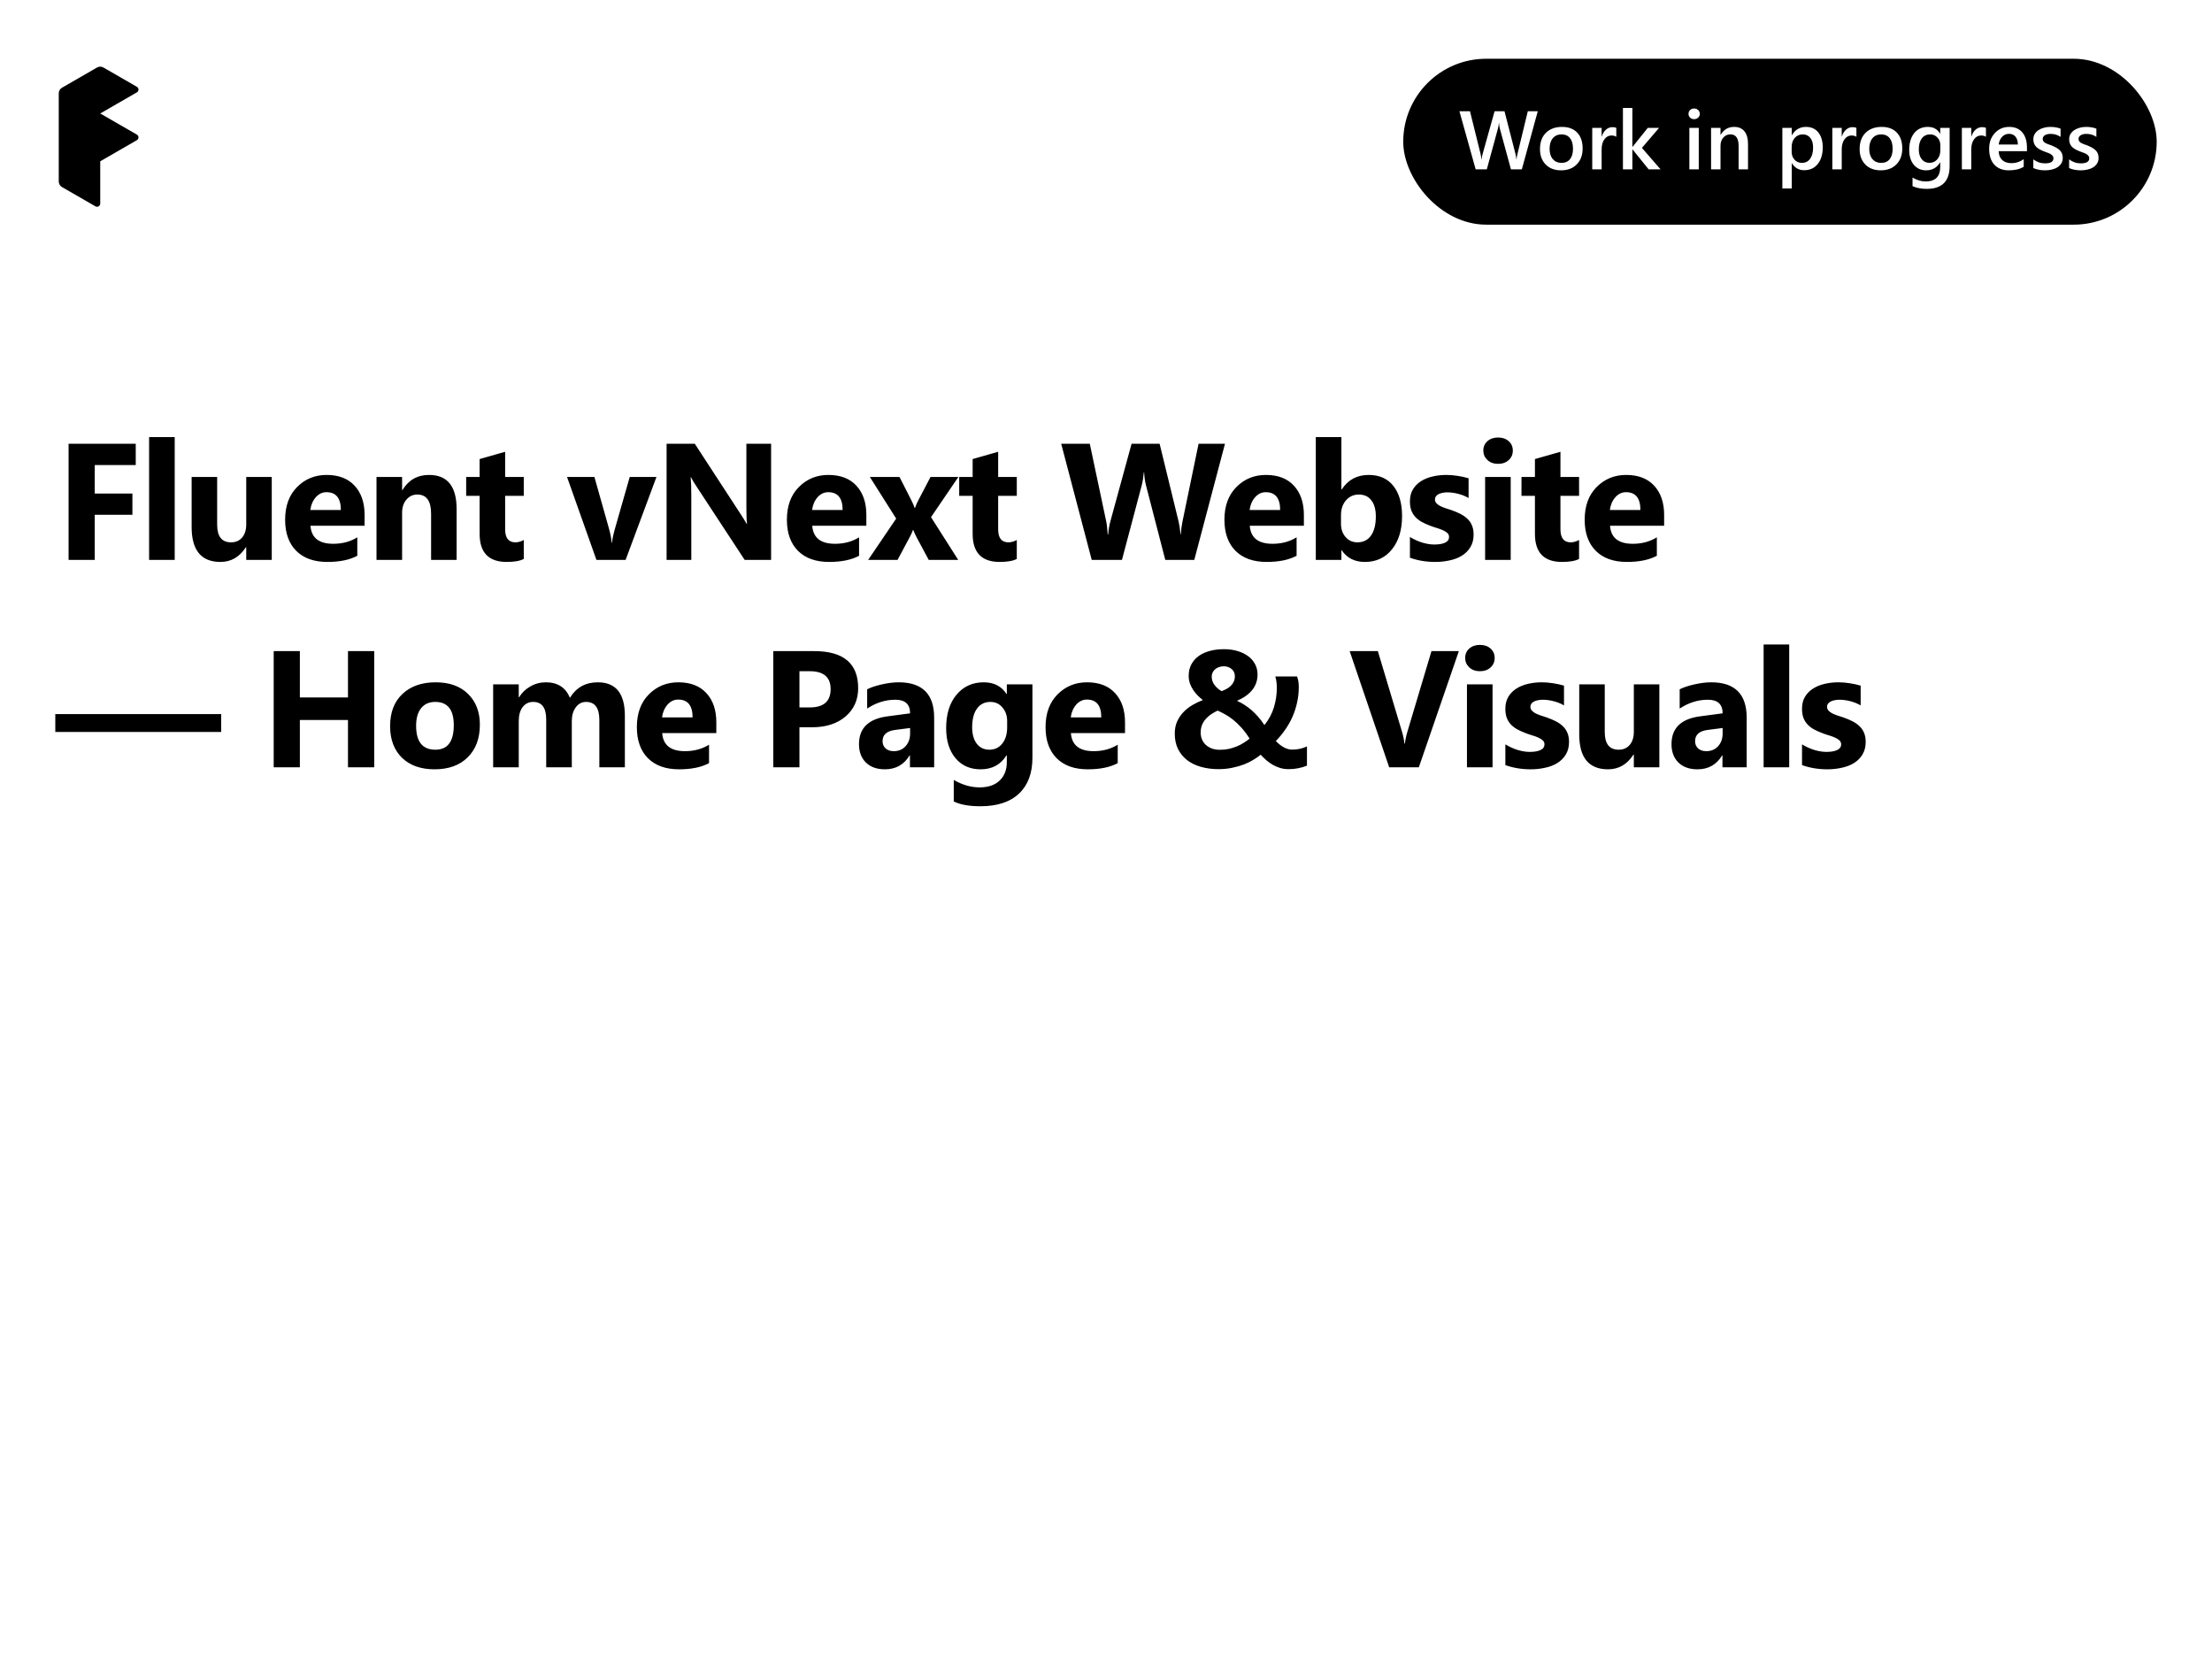 <svg width="1280" height="960" viewBox="0 0 1280 960" fill="none" xmlns="http://www.w3.org/2000/svg">
<rect width="1280" height="960" fill="white"/>
<rect width="1280" height="960"/>
<path d="M78.547 269.109H54.828V285.609H76.625V297.891H54.828V324H39.688V256.781H78.547V269.109ZM101.096 324H86.283V252.938H101.096V324ZM157.254 324H142.488V316.688H142.254C138.598 322.344 133.707 325.172 127.582 325.172C116.457 325.172 110.894 318.438 110.894 304.969V276H125.66V303.656C125.66 310.438 128.348 313.828 133.723 313.828C136.379 313.828 138.504 312.906 140.098 311.062C141.691 309.188 142.488 306.656 142.488 303.469V276H157.254V324ZM210.974 304.219H179.662C180.162 311.188 184.553 314.672 192.834 314.672C198.115 314.672 202.756 313.422 206.756 310.922V321.609C202.318 323.984 196.553 325.172 189.459 325.172C181.709 325.172 175.693 323.031 171.412 318.75C167.131 314.438 164.99 308.438 164.99 300.75C164.99 292.781 167.303 286.469 171.928 281.812C176.553 277.156 182.24 274.828 188.99 274.828C195.99 274.828 201.396 276.906 205.209 281.062C209.053 285.219 210.974 290.859 210.974 297.984V304.219ZM197.24 295.125C197.24 288.25 194.459 284.812 188.896 284.812C186.521 284.812 184.459 285.797 182.709 287.766C180.99 289.734 179.943 292.188 179.568 295.125H197.24ZM264.226 324H249.461V297.328C249.461 289.891 246.804 286.172 241.492 286.172C238.929 286.172 236.82 287.156 235.164 289.125C233.508 291.094 232.679 293.594 232.679 296.625V324H217.867V276H232.679V283.594H232.867C236.398 277.75 241.539 274.828 248.289 274.828C258.914 274.828 264.226 281.422 264.226 294.609V324ZM303.087 323.438C300.9 324.594 297.603 325.172 293.197 325.172C282.759 325.172 277.541 319.75 277.541 308.906V286.922H269.759V276H277.541V265.641L292.306 261.422V276H303.087V286.922H292.306V306.328C292.306 311.328 294.291 313.828 298.259 313.828C299.822 313.828 301.431 313.375 303.087 312.469V323.438ZM379.872 276L362.013 324H345.138L328.122 276H343.966L352.31 305.578C353.247 308.922 353.794 311.766 353.951 314.109H354.138C354.357 311.891 354.935 309.141 355.872 305.859L364.404 276H379.872ZM446.203 324H430.921L403.218 281.766C401.593 279.297 400.468 277.438 399.843 276.188H399.656C399.906 278.562 400.031 282.188 400.031 287.062V324H385.734V256.781H402.046L428.718 297.703C429.937 299.547 431.062 301.375 432.093 303.188H432.281C432.031 301.625 431.906 298.547 431.906 293.953V256.781H446.203V324ZM501.329 304.219H470.017C470.517 311.188 474.908 314.672 483.189 314.672C488.47 314.672 493.111 313.422 497.111 310.922V321.609C492.673 323.984 486.908 325.172 479.814 325.172C472.064 325.172 466.048 323.031 461.767 318.75C457.486 314.438 455.345 308.438 455.345 300.75C455.345 292.781 457.658 286.469 462.283 281.812C466.908 277.156 472.595 274.828 479.345 274.828C486.345 274.828 491.751 276.906 495.564 281.062C499.408 285.219 501.329 290.859 501.329 297.984V304.219ZM487.595 295.125C487.595 288.25 484.814 284.812 479.251 284.812C476.876 284.812 474.814 285.797 473.064 287.766C471.345 289.734 470.298 292.188 469.923 295.125H487.595ZM554.581 276L538.737 299.25L554.487 324H537.425L530.487 311.062C529.925 310.031 529.253 308.578 528.472 306.703H528.284C527.816 308.016 527.175 309.422 526.362 310.922L519.378 324H502.362L518.581 300.094L503.347 276H520.503L527.347 289.453C528.253 291.234 528.894 292.734 529.269 293.953H529.456C529.956 292.484 530.628 290.953 531.472 289.359L538.456 276H554.581ZM588.38 323.438C586.193 324.594 582.896 325.172 578.489 325.172C568.052 325.172 562.833 319.75 562.833 308.906V286.922H555.052V276H562.833V265.641L577.599 261.422V276H588.38V286.922H577.599V306.328C577.599 311.328 579.583 313.828 583.552 313.828C585.114 313.828 586.724 313.375 588.38 312.469V323.438ZM708.852 256.781L691.087 324H674.306L663.149 280.875C662.556 278.625 662.196 276.109 662.071 273.328H661.884C661.602 276.391 661.196 278.906 660.665 280.875L649.227 324H631.743L614.071 256.781H630.618L640.087 301.547C640.493 303.453 640.79 306.016 640.977 309.234H641.259C641.384 306.828 641.837 304.203 642.618 301.359L654.806 256.781H671.024L682.04 301.922C682.446 303.578 682.806 305.984 683.118 309.141H683.306C683.431 306.672 683.759 304.172 684.29 301.641L693.571 256.781H708.852ZM754.511 304.219H723.198C723.698 311.188 728.089 314.672 736.37 314.672C741.651 314.672 746.292 313.422 750.292 310.922V321.609C745.854 323.984 740.089 325.172 732.995 325.172C725.245 325.172 719.229 323.031 714.948 318.75C710.667 314.438 708.526 308.438 708.526 300.75C708.526 292.781 710.839 286.469 715.464 281.812C720.089 277.156 725.776 274.828 732.526 274.828C739.526 274.828 744.932 276.906 748.745 281.062C752.589 285.219 754.511 290.859 754.511 297.984V304.219ZM740.776 295.125C740.776 288.25 737.995 284.812 732.432 284.812C730.057 284.812 727.995 285.797 726.245 287.766C724.526 289.734 723.479 292.188 723.104 295.125H740.776ZM776.403 318.422H776.216V324H761.403V252.938H776.216V283.219H776.403C780.059 277.625 785.263 274.828 792.013 274.828C798.2 274.828 802.966 276.953 806.309 281.203C809.653 285.453 811.325 291.266 811.325 298.641C811.325 306.641 809.372 313.062 805.466 317.906C801.559 322.75 796.341 325.172 789.809 325.172C783.903 325.172 779.434 322.922 776.403 318.422ZM775.981 298.172V303.094C775.981 306.188 776.872 308.75 778.653 310.781C780.434 312.812 782.716 313.828 785.497 313.828C788.872 313.828 791.481 312.531 793.325 309.938C795.2 307.312 796.138 303.609 796.138 298.828C796.138 294.859 795.278 291.766 793.559 289.547C791.872 287.297 789.45 286.172 786.294 286.172C783.325 286.172 780.856 287.281 778.888 289.5C776.95 291.719 775.981 294.609 775.981 298.172ZM815.874 322.734V310.734C818.311 312.203 820.733 313.297 823.139 314.016C825.577 314.734 827.874 315.094 830.03 315.094C832.655 315.094 834.718 314.734 836.218 314.016C837.749 313.297 838.514 312.203 838.514 310.734C838.514 309.797 838.171 309.016 837.483 308.391C836.796 307.766 835.905 307.219 834.811 306.75C833.749 306.281 832.577 305.859 831.296 305.484C830.014 305.109 828.78 304.688 827.593 304.219C825.686 303.5 823.999 302.734 822.53 301.922C821.093 301.078 819.874 300.109 818.874 299.016C817.905 297.922 817.155 296.656 816.624 295.219C816.124 293.781 815.874 292.078 815.874 290.109C815.874 287.422 816.452 285.109 817.608 283.172C818.796 281.234 820.358 279.656 822.296 278.438C824.264 277.188 826.499 276.281 828.999 275.719C831.53 275.125 834.155 274.828 836.874 274.828C838.999 274.828 841.155 275 843.343 275.344C845.53 275.656 847.686 276.125 849.811 276.75V288.188C847.936 287.094 845.921 286.281 843.764 285.75C841.639 285.188 839.546 284.906 837.483 284.906C836.514 284.906 835.593 285 834.718 285.188C833.874 285.344 833.124 285.594 832.468 285.938C831.811 286.25 831.296 286.672 830.921 287.203C830.546 287.703 830.358 288.281 830.358 288.938C830.358 289.812 830.639 290.562 831.202 291.188C831.764 291.812 832.499 292.359 833.405 292.828C834.311 293.266 835.311 293.672 836.405 294.047C837.53 294.391 838.639 294.75 839.733 295.125C841.702 295.812 843.483 296.562 845.077 297.375C846.671 298.188 848.03 299.141 849.155 300.234C850.311 301.328 851.186 302.609 851.78 304.078C852.405 305.547 852.718 307.297 852.718 309.328C852.718 312.172 852.093 314.609 850.843 316.641C849.624 318.641 847.983 320.281 845.921 321.562C843.889 322.812 841.53 323.719 838.843 324.281C836.186 324.875 833.421 325.172 830.546 325.172C825.264 325.172 820.374 324.359 815.874 322.734ZM866.876 268.406C864.376 268.406 862.329 267.672 860.735 266.203C859.141 264.703 858.344 262.875 858.344 260.719C858.344 258.5 859.141 256.688 860.735 255.281C862.329 253.875 864.376 253.172 866.876 253.172C869.407 253.172 871.454 253.875 873.016 255.281C874.61 256.688 875.407 258.5 875.407 260.719C875.407 262.969 874.61 264.812 873.016 266.25C871.454 267.688 869.407 268.406 866.876 268.406ZM874.188 324H859.376V276H874.188V324ZM913.753 323.438C911.565 324.594 908.268 325.172 903.862 325.172C893.424 325.172 888.206 319.75 888.206 308.906V286.922H880.424V276H888.206V265.641L902.971 261.422V276H913.753V286.922H902.971V306.328C902.971 311.328 904.956 313.828 908.924 313.828C910.487 313.828 912.096 313.375 913.753 312.469V323.438ZM962.973 304.219H931.661C932.161 311.188 936.551 314.672 944.833 314.672C950.114 314.672 954.754 313.422 958.754 310.922V321.609C954.317 323.984 948.551 325.172 941.458 325.172C933.708 325.172 927.692 323.031 923.411 318.75C919.129 314.438 916.989 308.438 916.989 300.75C916.989 292.781 919.301 286.469 923.926 281.812C928.551 277.156 934.239 274.828 940.989 274.828C947.989 274.828 953.395 276.906 957.208 281.062C961.051 285.219 962.973 290.859 962.973 297.984V304.219ZM949.239 295.125C949.239 288.25 946.458 284.812 940.895 284.812C938.52 284.812 936.458 285.797 934.708 287.766C932.989 289.734 931.942 292.188 931.567 295.125H949.239ZM128 423.562H32V413.203H128V423.562ZM216.551 444H201.363V416.625H173.519V444H158.379V376.781H173.519V403.594H201.363V376.781H216.551V444ZM251.474 445.172C243.474 445.172 237.178 442.938 232.584 438.469C228.021 433.969 225.74 427.875 225.74 420.188C225.74 412.25 228.115 406.047 232.865 401.578C237.615 397.078 244.037 394.828 252.131 394.828C260.099 394.828 266.349 397.078 270.881 401.578C275.412 406.047 277.678 411.969 277.678 419.344C277.678 427.312 275.334 433.609 270.646 438.234C265.99 442.859 259.599 445.172 251.474 445.172ZM251.849 406.172C248.349 406.172 245.631 407.375 243.693 409.781C241.756 412.188 240.787 415.594 240.787 420C240.787 429.219 244.506 433.828 251.943 433.828C259.037 433.828 262.584 429.094 262.584 419.625C262.584 410.656 259.006 406.172 251.849 406.172ZM361.586 444H346.82V416.625C346.82 409.656 344.258 406.172 339.133 406.172C336.695 406.172 334.711 407.219 333.179 409.312C331.648 411.406 330.883 414.016 330.883 417.141V444H316.07V416.344C316.07 409.562 313.554 406.172 308.523 406.172C305.992 406.172 303.961 407.172 302.429 409.172C300.929 411.172 300.179 413.891 300.179 417.328V444H285.367V396H300.179V403.5H300.367C301.898 400.938 304.039 398.859 306.789 397.266C309.57 395.641 312.601 394.828 315.883 394.828C322.664 394.828 327.304 397.812 329.804 403.781C333.461 397.812 338.836 394.828 345.929 394.828C356.367 394.828 361.586 401.266 361.586 414.141V444ZM414.509 424.219H383.197C383.697 431.188 388.087 434.672 396.369 434.672C401.65 434.672 406.291 433.422 410.291 430.922V441.609C405.853 443.984 400.087 445.172 392.994 445.172C385.244 445.172 379.228 443.031 374.947 438.75C370.666 434.438 368.525 428.438 368.525 420.75C368.525 412.781 370.837 406.469 375.462 401.812C380.087 397.156 385.775 394.828 392.525 394.828C399.525 394.828 404.931 396.906 408.744 401.062C412.587 405.219 414.509 410.859 414.509 417.984V424.219ZM400.775 415.125C400.775 408.25 397.994 404.812 392.431 404.812C390.056 404.812 387.994 405.797 386.244 407.766C384.525 409.734 383.478 412.188 383.103 415.125H400.775ZM462.607 420.844V444H447.466V376.781H471.185C488.122 376.781 496.591 383.922 496.591 398.203C496.591 404.953 494.154 410.422 489.279 414.609C484.435 418.766 477.951 420.844 469.826 420.844H462.607ZM462.607 388.406V409.359H468.56C476.622 409.359 480.654 405.828 480.654 398.766C480.654 391.859 476.622 388.406 468.56 388.406H462.607ZM540.562 444H526.546V437.109H526.359C523.14 442.484 518.374 445.172 512.062 445.172C507.406 445.172 503.734 443.859 501.046 441.234C498.39 438.578 497.062 435.047 497.062 430.641C497.062 421.328 502.578 415.953 513.609 414.516L526.64 412.781C526.64 407.531 523.796 404.906 518.109 404.906C512.39 404.906 506.953 406.609 501.796 410.016V398.859C503.859 397.797 506.671 396.859 510.234 396.047C513.828 395.234 517.093 394.828 520.031 394.828C533.718 394.828 540.562 401.656 540.562 415.312V444ZM526.64 424.5V421.266L517.921 422.391C513.109 423.016 510.703 425.188 510.703 428.906C510.703 430.594 511.281 431.984 512.437 433.078C513.624 434.141 515.218 434.672 517.218 434.672C519.999 434.672 522.265 433.719 524.015 431.812C525.765 429.875 526.64 427.438 526.64 424.5ZM597.423 438.516C597.423 447.422 594.845 454.312 589.689 459.188C584.532 464.094 577.064 466.547 567.282 466.547C560.814 466.547 555.689 465.625 551.907 463.781V451.312C556.845 454.188 561.829 455.625 566.861 455.625C571.861 455.625 575.736 454.297 578.486 451.641C581.236 449.016 582.611 445.438 582.611 440.906V437.109H582.423C579.048 442.484 574.064 445.172 567.47 445.172C561.345 445.172 556.486 443.016 552.892 438.703C549.298 434.391 547.501 428.609 547.501 421.359C547.501 413.234 549.501 406.781 553.501 402C557.501 397.219 562.767 394.828 569.298 394.828C575.142 394.828 579.517 397.078 582.423 401.578H582.611V396H597.423V438.516ZM582.798 420.938V417.141C582.798 414.109 581.892 411.531 580.079 409.406C578.298 407.25 575.97 406.172 573.095 406.172C569.814 406.172 567.236 407.453 565.361 410.016C563.486 412.578 562.548 416.188 562.548 420.844C562.548 424.844 563.439 428.016 565.22 430.359C567.001 432.672 569.439 433.828 572.532 433.828C575.595 433.828 578.064 432.656 579.939 430.312C581.845 427.938 582.798 424.812 582.798 420.938ZM651.003 424.219H619.691C620.191 431.188 624.581 434.672 632.862 434.672C638.144 434.672 642.784 433.422 646.784 430.922V441.609C642.347 443.984 636.581 445.172 629.487 445.172C621.737 445.172 615.722 443.031 611.441 438.75C607.159 434.438 605.019 428.438 605.019 420.75C605.019 412.781 607.331 406.469 611.956 401.812C616.581 397.156 622.269 394.828 629.019 394.828C636.019 394.828 641.425 396.906 645.237 401.062C649.081 405.219 651.003 410.859 651.003 417.984V424.219ZM637.269 415.125C637.269 408.25 634.487 404.812 628.925 404.812C626.55 404.812 624.487 405.797 622.737 407.766C621.019 409.734 619.972 412.188 619.597 415.125H637.269ZM745.601 445.078C743.944 445.078 742.366 444.859 740.866 444.422C739.398 443.984 737.991 443.391 736.648 442.641C735.335 441.891 734.085 441.016 732.898 440.016C731.71 438.984 730.585 437.891 729.523 436.734C728.366 437.672 726.976 438.641 725.351 439.641C723.726 440.641 721.882 441.547 719.819 442.359C717.788 443.141 715.538 443.781 713.069 444.281C710.601 444.812 707.96 445.078 705.148 445.078C701.491 445.078 698.101 444.641 694.976 443.766C691.882 442.891 689.21 441.594 686.96 439.875C684.71 438.125 682.944 435.969 681.663 433.406C680.413 430.844 679.788 427.875 679.788 424.5C679.788 421.844 680.257 419.484 681.194 417.422C682.163 415.328 683.413 413.5 684.944 411.938C686.476 410.375 688.21 409.031 690.148 407.906C692.085 406.781 694.054 405.844 696.054 405.094C695.085 404.344 694.101 403.484 693.101 402.516C692.132 401.516 691.257 400.438 690.476 399.281C689.694 398.094 689.054 396.812 688.554 395.438C688.085 394.062 687.851 392.609 687.851 391.078C687.851 388.609 688.351 386.422 689.351 384.516C690.351 382.609 691.741 381 693.523 379.688C695.335 378.375 697.491 377.375 699.991 376.688C702.491 376 705.241 375.656 708.241 375.656C711.116 375.656 713.741 376.016 716.116 376.734C718.523 377.453 720.585 378.453 722.304 379.734C724.023 381.016 725.351 382.562 726.288 384.375C727.226 386.156 727.694 388.125 727.694 390.281C727.694 393.75 726.648 396.766 724.554 399.328C722.491 401.859 719.569 403.922 715.788 405.516C717.288 406.203 718.726 406.984 720.101 407.859C721.476 408.734 722.819 409.734 724.132 410.859C725.444 411.984 726.726 413.266 727.976 414.703C729.226 416.109 730.46 417.734 731.679 419.578C734.241 416.359 736.069 412.938 737.163 409.312C738.288 405.656 738.851 401.859 738.851 397.922C738.851 396.734 738.773 395.594 738.616 394.5C738.491 393.406 738.273 392.391 737.96 391.453H750.569C750.913 392.453 751.163 393.422 751.319 394.359C751.476 395.297 751.554 396.406 751.554 397.688C751.554 400.719 751.226 403.672 750.569 406.547C749.944 409.422 749.054 412.172 747.898 414.797C746.741 417.422 745.335 419.906 743.679 422.25C742.054 424.594 740.257 426.781 738.288 428.812C739.819 430.406 741.398 431.641 743.023 432.516C744.648 433.359 746.179 433.781 747.616 433.781C749.116 433.781 750.648 433.625 752.21 433.312C753.773 432.969 755.132 432.5 756.288 431.906V443.062C754.569 443.75 752.866 444.25 751.179 444.562C749.523 444.906 747.663 445.078 745.601 445.078ZM705.898 433.875C707.741 433.875 709.476 433.703 711.101 433.359C712.726 432.984 714.257 432.5 715.694 431.906C717.132 431.312 718.46 430.625 719.679 429.844C720.929 429.062 722.069 428.25 723.101 427.406C721.507 424.906 719.929 422.797 718.366 421.078C716.804 419.328 715.257 417.844 713.726 416.625C712.194 415.375 710.663 414.328 709.132 413.484C707.632 412.641 706.116 411.875 704.585 411.188C703.304 411.812 702.069 412.516 700.882 413.297C699.726 414.047 698.694 414.938 697.788 415.969C696.882 416.969 696.148 418.125 695.585 419.438C695.054 420.719 694.788 422.203 694.788 423.891C694.788 425.391 695.054 426.75 695.585 427.969C696.116 429.188 696.866 430.234 697.835 431.109C698.835 431.984 700.007 432.672 701.351 433.172C702.726 433.641 704.241 433.875 705.898 433.875ZM714.569 391.312C714.569 390.406 714.398 389.594 714.054 388.875C713.71 388.156 713.241 387.562 712.648 387.094C712.054 386.594 711.382 386.219 710.632 385.969C709.882 385.688 709.085 385.547 708.241 385.547C707.21 385.547 706.257 385.703 705.382 386.016C704.538 386.328 703.788 386.75 703.132 387.281C702.507 387.812 702.023 388.453 701.679 389.203C701.335 389.922 701.163 390.703 701.163 391.547C701.163 393.297 701.71 394.906 702.804 396.375C703.898 397.844 705.257 399.031 706.882 399.938C707.913 399.562 708.882 399.125 709.788 398.625C710.726 398.125 711.538 397.531 712.226 396.844C712.944 396.156 713.507 395.359 713.913 394.453C714.351 393.547 714.569 392.5 714.569 391.312ZM844.182 376.781L821.026 444H803.87L780.995 376.781H797.307L811.323 423.562C812.073 426.094 812.526 428.328 812.682 430.266H812.964C813.182 428.172 813.667 425.875 814.417 423.375L828.339 376.781H844.182ZM856.372 388.406C853.872 388.406 851.825 387.672 850.231 386.203C848.638 384.703 847.841 382.875 847.841 380.719C847.841 378.5 848.638 376.688 850.231 375.281C851.825 373.875 853.872 373.172 856.372 373.172C858.903 373.172 860.95 373.875 862.513 375.281C864.106 376.688 864.903 378.5 864.903 380.719C864.903 382.969 864.106 384.812 862.513 386.25C860.95 387.688 858.903 388.406 856.372 388.406ZM863.684 444H848.872V396H863.684V444ZM871.093 442.734V430.734C873.53 432.203 875.952 433.297 878.358 434.016C880.796 434.734 883.093 435.094 885.249 435.094C887.874 435.094 889.936 434.734 891.436 434.016C892.968 433.297 893.733 432.203 893.733 430.734C893.733 429.797 893.389 429.016 892.702 428.391C892.014 427.766 891.124 427.219 890.03 426.75C888.968 426.281 887.796 425.859 886.514 425.484C885.233 425.109 883.999 424.688 882.811 424.219C880.905 423.5 879.218 422.734 877.749 421.922C876.311 421.078 875.093 420.109 874.093 419.016C873.124 417.922 872.374 416.656 871.843 415.219C871.343 413.781 871.093 412.078 871.093 410.109C871.093 407.422 871.671 405.109 872.827 403.172C874.014 401.234 875.577 399.656 877.514 398.438C879.483 397.188 881.718 396.281 884.218 395.719C886.749 395.125 889.374 394.828 892.093 394.828C894.218 394.828 896.374 395 898.561 395.344C900.749 395.656 902.905 396.125 905.03 396.75V408.188C903.155 407.094 901.139 406.281 898.983 405.75C896.858 405.188 894.764 404.906 892.702 404.906C891.733 404.906 890.811 405 889.936 405.188C889.093 405.344 888.343 405.594 887.686 405.938C887.03 406.25 886.514 406.672 886.139 407.203C885.764 407.703 885.577 408.281 885.577 408.938C885.577 409.812 885.858 410.562 886.421 411.188C886.983 411.812 887.718 412.359 888.624 412.828C889.53 413.266 890.53 413.672 891.624 414.047C892.749 414.391 893.858 414.75 894.952 415.125C896.921 415.812 898.702 416.562 900.296 417.375C901.889 418.188 903.249 419.141 904.374 420.234C905.53 421.328 906.405 422.609 906.999 424.078C907.624 425.547 907.936 427.297 907.936 429.328C907.936 432.172 907.311 434.609 906.061 436.641C904.843 438.641 903.202 440.281 901.139 441.562C899.108 442.812 896.749 443.719 894.061 444.281C891.405 444.875 888.639 445.172 885.764 445.172C880.483 445.172 875.593 444.359 871.093 442.734ZM960.204 444H945.438V436.688H945.204C941.547 442.344 936.657 445.172 930.532 445.172C919.407 445.172 913.844 438.438 913.844 424.969V396H928.61V423.656C928.61 430.438 931.297 433.828 936.672 433.828C939.329 433.828 941.454 432.906 943.047 431.062C944.641 429.188 945.438 426.656 945.438 423.469V396H960.204V444ZM1010.74 444H996.721V437.109H996.534C993.315 442.484 988.549 445.172 982.237 445.172C977.581 445.172 973.909 443.859 971.221 441.234C968.565 438.578 967.237 435.047 967.237 430.641C967.237 421.328 972.753 415.953 983.784 414.516L996.815 412.781C996.815 407.531 993.971 404.906 988.284 404.906C982.565 404.906 977.128 406.609 971.971 410.016V398.859C974.034 397.797 976.846 396.859 980.409 396.047C984.003 395.234 987.268 394.828 990.206 394.828C1003.89 394.828 1010.74 401.656 1010.74 415.312V444ZM996.815 424.5V421.266L988.096 422.391C983.284 423.016 980.878 425.188 980.878 428.906C980.878 430.594 981.456 431.984 982.612 433.078C983.799 434.141 985.393 434.672 987.393 434.672C990.174 434.672 992.44 433.719 994.19 431.812C995.94 429.875 996.815 427.438 996.815 424.5ZM1035.35 444H1020.54V372.938H1035.35V444ZM1042.76 442.734V430.734C1045.19 432.203 1047.62 433.297 1050.02 434.016C1052.46 434.734 1054.76 435.094 1056.91 435.094C1059.54 435.094 1061.6 434.734 1063.1 434.016C1064.63 433.297 1065.4 432.203 1065.4 430.734C1065.4 429.797 1065.05 429.016 1064.37 428.391C1063.68 427.766 1062.79 427.219 1061.69 426.75C1060.63 426.281 1059.46 425.859 1058.18 425.484C1056.9 425.109 1055.66 424.688 1054.47 424.219C1052.57 423.5 1050.88 422.734 1049.41 421.922C1047.97 421.078 1046.76 420.109 1045.76 419.016C1044.79 417.922 1044.04 416.656 1043.51 415.219C1043.01 413.781 1042.76 412.078 1042.76 410.109C1042.76 407.422 1043.33 405.109 1044.49 403.172C1045.68 401.234 1047.24 399.656 1049.18 398.438C1051.15 397.188 1053.38 396.281 1055.88 395.719C1058.41 395.125 1061.04 394.828 1063.76 394.828C1065.88 394.828 1068.04 395 1070.22 395.344C1072.41 395.656 1074.57 396.125 1076.69 396.75V408.188C1074.82 407.094 1072.8 406.281 1070.65 405.75C1068.52 405.188 1066.43 404.906 1064.37 404.906C1063.4 404.906 1062.47 405 1061.6 405.188C1060.76 405.344 1060.01 405.594 1059.35 405.938C1058.69 406.25 1058.18 406.672 1057.8 407.203C1057.43 407.703 1057.24 408.281 1057.24 408.938C1057.24 409.812 1057.52 410.562 1058.08 411.188C1058.65 411.812 1059.38 412.359 1060.29 412.828C1061.19 413.266 1062.19 413.672 1063.29 414.047C1064.41 414.391 1065.52 414.75 1066.62 415.125C1068.58 415.812 1070.37 416.562 1071.96 417.375C1073.55 418.188 1074.91 419.141 1076.04 420.234C1077.19 421.328 1078.07 422.609 1078.66 424.078C1079.29 425.547 1079.6 427.297 1079.6 429.328C1079.6 432.172 1078.97 434.609 1077.72 436.641C1076.51 438.641 1074.87 440.281 1072.8 441.562C1070.77 442.812 1068.41 443.719 1065.72 444.281C1063.07 444.875 1060.3 445.172 1057.43 445.172C1052.15 445.172 1047.26 444.359 1042.76 442.734Z" fill="black"/>
<path d="M56.156 39.063L35.849 50.768C34.705 51.427 34 52.647 34 53.967V105.033C34 106.353 34.705 107.573 35.849 108.232L55.232 119.405C56.463 120.114 58 119.226 58 117.805V93.333L79.225 81.1C80.457 80.389 80.457 78.611 79.225 77.9L58 65.667L79.225 53.433C80.457 52.722 80.457 50.944 79.225 50.234L59.844 39.063C58.703 38.405 57.297 38.405 56.156 39.063Z" fill="black"/>
<rect x="812" y="34" width="436" height="96" rx="48" fill="black"/>
<path d="M889.844 64.391L880.633 98H874.328L867.93 74.492C867.664 73.492 867.5 72.398 867.438 71.211H867.344C867.266 72.32 867.078 73.398 866.781 74.445L860.359 98H853.914L844.516 64.391H850.633L856.727 89C856.977 90.031 857.133 91.109 857.195 92.234H857.312C857.375 91.438 857.594 90.359 857.969 89L864.859 64.391H870.602L876.977 89.188C877.195 90.031 877.359 91.031 877.469 92.188H877.562C877.609 91.406 877.789 90.375 878.102 89.094L884.078 64.391H889.844ZM903.32 98.562C899.617 98.562 896.656 97.445 894.438 95.211C892.234 92.961 891.133 89.984 891.133 86.281C891.133 82.25 892.281 79.102 894.578 76.836C896.891 74.57 900 73.438 903.906 73.438C907.656 73.438 910.578 74.539 912.672 76.742C914.766 78.945 915.812 82 915.812 85.906C915.812 89.734 914.68 92.805 912.414 95.117C910.164 97.414 907.133 98.562 903.32 98.562ZM903.578 77.773C901.453 77.773 899.773 78.516 898.539 80C897.305 81.484 896.688 83.531 896.688 86.141C896.688 88.656 897.312 90.641 898.562 92.094C899.812 93.531 901.484 94.25 903.578 94.25C905.719 94.25 907.359 93.539 908.5 92.117C909.656 90.695 910.234 88.672 910.234 86.047C910.234 83.406 909.656 81.367 908.5 79.93C907.359 78.492 905.719 77.773 903.578 77.773ZM935.289 79.18C934.633 78.664 933.688 78.406 932.453 78.406C930.844 78.406 929.5 79.133 928.422 80.586C927.344 82.039 926.805 84.016 926.805 86.516V98H921.367V74H926.805V78.945H926.898C927.43 77.258 928.242 75.945 929.336 75.008C930.445 74.055 931.68 73.578 933.039 73.578C934.023 73.578 934.773 73.727 935.289 74.023V79.18ZM960.906 98H954.016L944.688 86.469H944.594V98H939.133V62.469H944.594V84.992H944.688L953.5 74H960.039L950.125 85.578L960.906 98ZM980.312 68.961C979.422 68.961 978.656 68.672 978.016 68.094C977.391 67.516 977.078 66.781 977.078 65.891C977.078 65 977.391 64.258 978.016 63.664C978.656 63.07 979.422 62.773 980.312 62.773C981.234 62.773 982.016 63.07 982.656 63.664C983.297 64.258 983.617 65 983.617 65.891C983.617 66.734 983.297 67.461 982.656 68.07C982.016 68.664 981.234 68.961 980.312 68.961ZM983.008 98H977.57V74H983.008V98ZM1011.51 98H1006.07V84.477C1006.07 79.992 1004.48 77.75 1001.31 77.75C999.656 77.75 998.289 78.375 997.211 79.625C996.133 80.859 995.594 82.422 995.594 84.312V98H990.133V74H995.594V77.984H995.688C997.484 74.953 1000.08 73.438 1003.47 73.438C1006.08 73.438 1008.07 74.289 1009.45 75.992C1010.82 77.68 1011.51 80.125 1011.51 83.328V98ZM1036.91 94.461H1036.82V109.039H1031.38V74H1036.82V78.219H1036.91C1038.77 75.031 1041.49 73.438 1045.07 73.438C1048.12 73.438 1050.49 74.508 1052.2 76.648C1053.9 78.789 1054.75 81.664 1054.75 85.273C1054.75 89.273 1053.79 92.477 1051.87 94.883C1049.95 97.289 1047.32 98.492 1043.99 98.492C1040.93 98.492 1038.57 97.148 1036.91 94.461ZM1036.77 84.992V87.969C1036.77 89.719 1037.33 91.203 1038.44 92.422C1039.56 93.641 1040.98 94.25 1042.7 94.25C1044.72 94.25 1046.3 93.469 1047.44 91.906C1048.59 90.328 1049.17 88.133 1049.17 85.32C1049.17 82.961 1048.63 81.117 1047.55 79.789C1046.49 78.445 1045.05 77.773 1043.22 77.773C1041.28 77.773 1039.72 78.461 1038.53 79.836C1037.36 81.211 1036.77 82.93 1036.77 84.992ZM1074.23 79.18C1073.57 78.664 1072.62 78.406 1071.39 78.406C1069.78 78.406 1068.44 79.133 1067.36 80.586C1066.28 82.039 1065.74 84.016 1065.74 86.516V98H1060.3V74H1065.74V78.945H1065.84C1066.37 77.258 1067.18 75.945 1068.27 75.008C1069.38 74.055 1070.62 73.578 1071.98 73.578C1072.96 73.578 1073.71 73.727 1074.23 74.023V79.18ZM1088.29 98.562C1084.59 98.562 1081.62 97.445 1079.41 95.211C1077.2 92.961 1076.1 89.984 1076.1 86.281C1076.1 82.25 1077.25 79.102 1079.55 76.836C1081.86 74.57 1084.97 73.438 1088.88 73.438C1092.62 73.438 1095.55 74.539 1097.64 76.742C1099.73 78.945 1100.78 82 1100.78 85.906C1100.78 89.734 1099.65 92.805 1097.38 95.117C1095.13 97.414 1092.1 98.562 1088.29 98.562ZM1088.55 77.773C1086.42 77.773 1084.74 78.516 1083.51 80C1082.27 81.484 1081.66 83.531 1081.66 86.141C1081.66 88.656 1082.28 90.641 1083.53 92.094C1084.78 93.531 1086.45 94.25 1088.55 94.25C1090.69 94.25 1092.33 93.539 1093.47 92.117C1094.62 90.695 1095.2 88.672 1095.2 86.047C1095.2 83.406 1094.62 81.367 1093.47 79.93C1092.33 78.492 1090.69 77.773 1088.55 77.773ZM1128.18 96.078C1128.18 104.891 1123.75 109.297 1114.89 109.297C1111.77 109.297 1109.04 108.773 1106.71 107.727V102.758C1109.34 104.258 1111.83 105.008 1114.19 105.008C1119.89 105.008 1122.74 102.203 1122.74 96.594V93.969H1122.65C1120.85 97.031 1118.15 98.562 1114.54 98.562C1111.62 98.562 1109.26 97.5 1107.46 95.375C1105.68 93.234 1104.79 90.367 1104.79 86.773C1104.79 82.695 1105.75 79.453 1107.67 77.047C1109.59 74.641 1112.23 73.438 1115.59 73.438C1118.77 73.438 1121.12 74.734 1122.65 77.328H1122.74V74H1128.18V96.078ZM1122.79 87.008V83.891C1122.79 82.203 1122.23 80.766 1121.1 79.578C1119.99 78.375 1118.6 77.773 1116.93 77.773C1114.87 77.773 1113.25 78.539 1112.08 80.07C1110.92 81.586 1110.34 83.711 1110.34 86.445C1110.34 88.805 1110.9 90.695 1112.01 92.117C1113.13 93.523 1114.62 94.227 1116.46 94.227C1118.34 94.227 1119.86 93.555 1121.03 92.211C1122.2 90.852 1122.79 89.117 1122.79 87.008ZM1149.18 79.18C1148.52 78.664 1147.58 78.406 1146.34 78.406C1144.73 78.406 1143.39 79.133 1142.31 80.586C1141.23 82.039 1140.7 84.016 1140.7 86.516V98H1135.26V74H1140.7V78.945H1140.79C1141.32 77.258 1142.13 75.945 1143.23 75.008C1144.34 74.055 1145.57 73.578 1146.93 73.578C1147.91 73.578 1148.66 73.727 1149.18 74.023V79.18ZM1172.92 87.477H1156.56C1156.62 89.695 1157.3 91.406 1158.6 92.609C1159.91 93.812 1161.71 94.414 1163.99 94.414C1166.55 94.414 1168.91 93.648 1171.05 92.117V96.5C1168.86 97.875 1165.97 98.562 1162.38 98.562C1158.84 98.562 1156.07 97.477 1154.05 95.305C1152.05 93.117 1151.05 90.047 1151.05 86.094C1151.05 82.359 1152.16 79.32 1154.36 76.977C1156.58 74.617 1159.33 73.438 1162.61 73.438C1165.89 73.438 1168.43 74.492 1170.23 76.602C1172.02 78.711 1172.92 81.641 1172.92 85.391V87.477ZM1167.67 83.633C1167.66 81.68 1167.2 80.164 1166.29 79.086C1165.38 77.992 1164.13 77.445 1162.54 77.445C1160.98 77.445 1159.65 78.016 1158.55 79.156C1157.48 80.297 1156.81 81.789 1156.56 83.633H1167.67ZM1176.6 97.25V92.211C1178.63 93.758 1180.88 94.531 1183.33 94.531C1186.61 94.531 1188.25 93.562 1188.25 91.625C1188.25 91.078 1188.11 90.617 1187.83 90.242C1187.55 89.852 1187.16 89.508 1186.68 89.211C1186.21 88.914 1185.65 88.648 1184.99 88.414C1184.35 88.18 1183.63 87.914 1182.84 87.617C1181.85 87.227 1180.96 86.812 1180.16 86.375C1179.38 85.938 1178.73 85.445 1178.2 84.898C1177.68 84.336 1177.29 83.703 1177.02 83C1176.76 82.297 1176.62 81.477 1176.62 80.539C1176.62 79.383 1176.9 78.367 1177.45 77.492C1177.99 76.602 1178.73 75.859 1179.65 75.266C1180.57 74.656 1181.62 74.203 1182.79 73.906C1183.96 73.594 1185.17 73.438 1186.42 73.438C1188.64 73.438 1190.62 73.773 1192.38 74.445V79.203C1190.69 78.047 1188.75 77.469 1186.56 77.469C1185.88 77.469 1185.25 77.539 1184.69 77.68C1184.14 77.82 1183.67 78.016 1183.28 78.266C1182.89 78.516 1182.59 78.82 1182.37 79.18C1182.15 79.523 1182.04 79.906 1182.04 80.328C1182.04 80.844 1182.15 81.281 1182.37 81.641C1182.59 82 1182.91 82.32 1183.33 82.602C1183.77 82.867 1184.28 83.117 1184.88 83.352C1185.48 83.57 1186.18 83.812 1186.96 84.078C1187.99 84.5 1188.91 84.93 1189.73 85.367C1190.55 85.805 1191.26 86.305 1191.84 86.867C1192.41 87.414 1192.86 88.055 1193.17 88.789C1193.48 89.508 1193.64 90.367 1193.64 91.367C1193.64 92.586 1193.36 93.648 1192.8 94.555C1192.23 95.461 1191.48 96.211 1190.55 96.805C1189.61 97.398 1188.52 97.836 1187.29 98.117C1186.07 98.414 1184.78 98.562 1183.42 98.562C1180.8 98.562 1178.52 98.125 1176.6 97.25ZM1197.32 97.25V92.211C1199.35 93.758 1201.59 94.531 1204.05 94.531C1207.33 94.531 1208.97 93.562 1208.97 91.625C1208.97 91.078 1208.83 90.617 1208.55 90.242C1208.27 89.852 1207.88 89.508 1207.4 89.211C1206.93 88.914 1206.37 88.648 1205.71 88.414C1205.07 88.18 1204.35 87.914 1203.55 87.617C1202.57 87.227 1201.68 86.812 1200.88 86.375C1200.1 85.938 1199.45 85.445 1198.91 84.898C1198.4 84.336 1198.01 83.703 1197.74 83C1197.48 82.297 1197.34 81.477 1197.34 80.539C1197.34 79.383 1197.62 78.367 1198.16 77.492C1198.71 76.602 1199.45 75.859 1200.37 75.266C1201.29 74.656 1202.34 74.203 1203.51 73.906C1204.68 73.594 1205.89 73.438 1207.14 73.438C1209.36 73.438 1211.34 73.773 1213.09 74.445V79.203C1211.41 78.047 1209.47 77.469 1207.28 77.469C1206.59 77.469 1205.97 77.539 1205.41 77.68C1204.86 77.82 1204.39 78.016 1204 78.266C1203.61 78.516 1203.3 78.82 1203.09 79.18C1202.87 79.523 1202.76 79.906 1202.76 80.328C1202.76 80.844 1202.87 81.281 1203.09 81.641C1203.3 82 1203.62 82.32 1204.05 82.602C1204.48 82.867 1205 83.117 1205.59 83.352C1206.2 83.57 1206.9 83.812 1207.68 84.078C1208.71 84.5 1209.63 84.93 1210.45 85.367C1211.27 85.805 1211.98 86.305 1212.55 86.867C1213.13 87.414 1213.58 88.055 1213.89 88.789C1214.2 89.508 1214.36 90.367 1214.36 91.367C1214.36 92.586 1214.08 93.648 1213.52 94.555C1212.95 95.461 1212.2 96.211 1211.27 96.805C1210.33 97.398 1209.24 97.836 1208.01 98.117C1206.79 98.414 1205.5 98.562 1204.14 98.562C1201.52 98.562 1199.24 98.125 1197.32 97.25Z" fill="white"/>
</svg>

